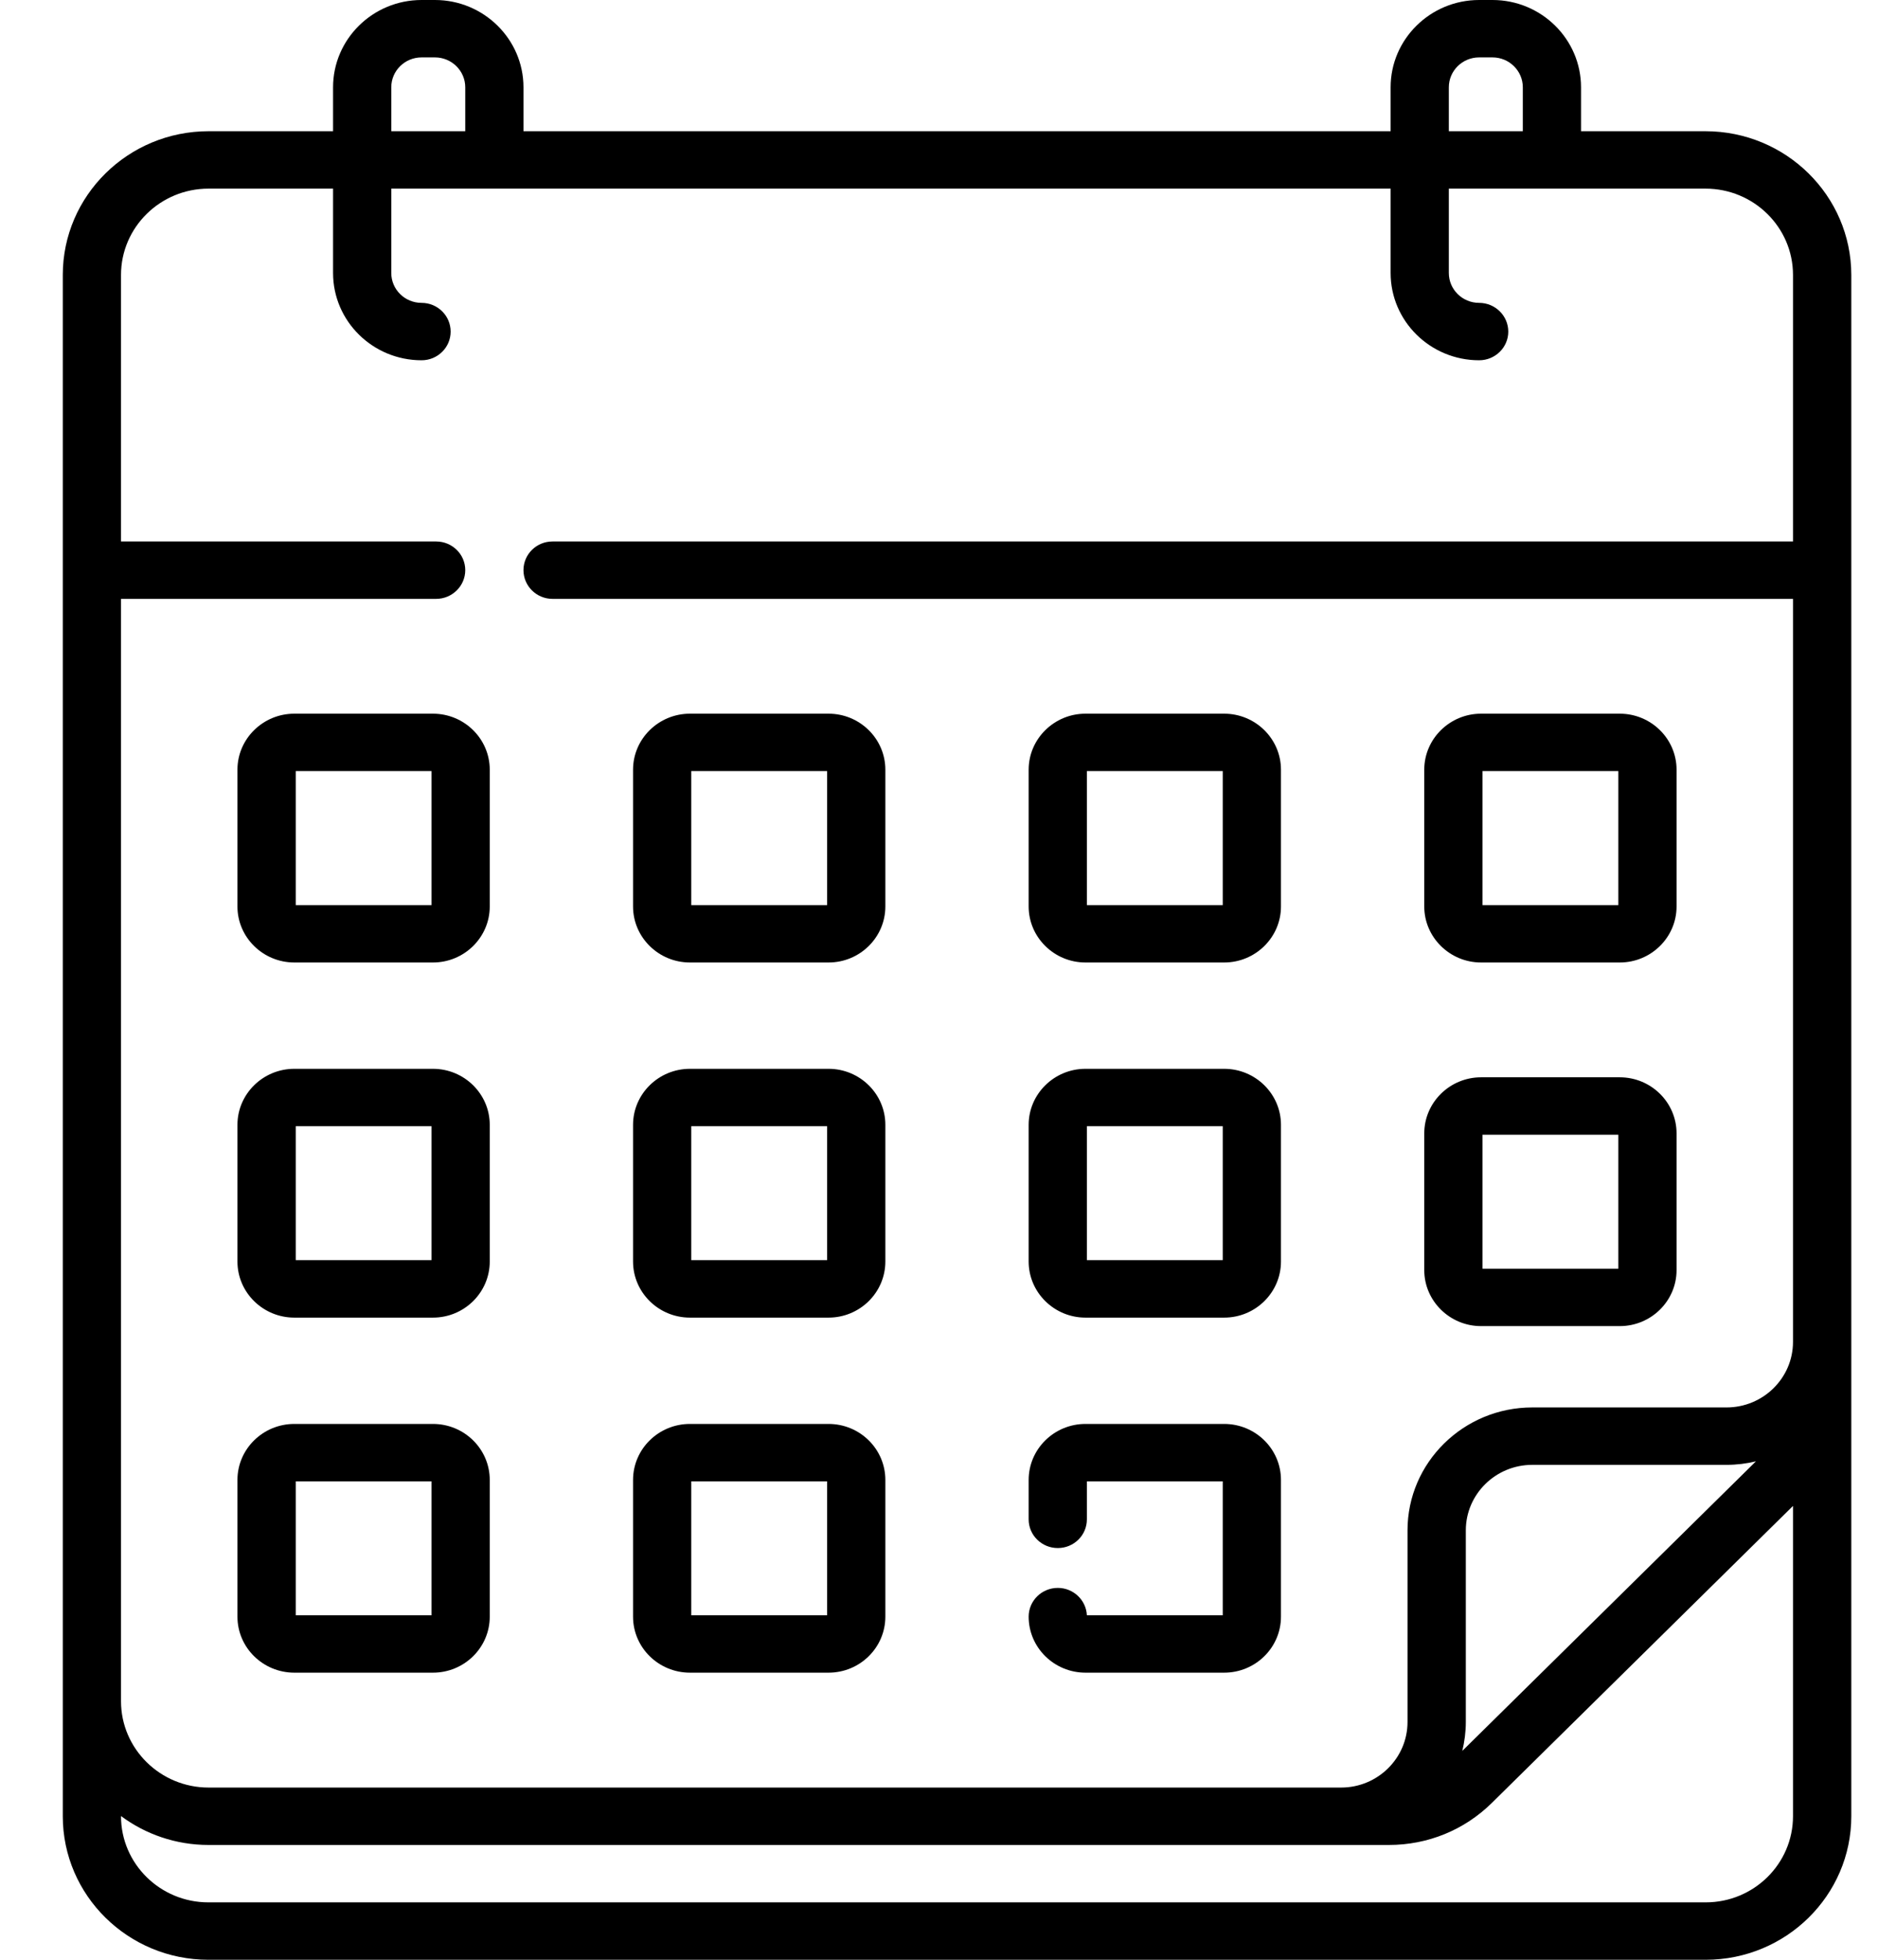 <svg width="23" height="24" viewBox="0 0 23 24" fill="none" xmlns="http://www.w3.org/2000/svg">
<path d="M18.139 11.787H19.837C20.221 11.787 20.533 11.479 20.533 11.101V9.426C20.533 9.048 20.221 8.74 19.837 8.74H18.139C17.756 8.74 17.443 9.048 17.443 9.426V11.101C17.443 11.479 17.756 11.787 18.139 11.787ZM18.156 9.443H19.82V11.084H18.156V9.443ZM18.139 16.24H19.837C20.221 16.24 20.533 15.932 20.533 15.554V13.88C20.533 13.501 20.221 13.193 19.837 13.193H18.139C17.756 13.193 17.443 13.501 17.443 13.88V15.554C17.443 15.932 17.756 16.24 18.139 16.24ZM18.156 13.896H19.82V15.537H18.156V13.896ZM13.294 11.787H14.992C15.376 11.787 15.688 11.479 15.688 11.101V9.426C15.688 9.048 15.376 8.74 14.992 8.74H13.294C12.911 8.74 12.598 9.048 12.598 9.426V11.101C12.598 11.479 12.911 11.787 13.294 11.787ZM13.311 9.443H14.975V11.084H13.311V9.443ZM5.302 17.438H3.605C3.221 17.438 2.908 17.745 2.908 18.124V19.798C2.908 20.177 3.221 20.484 3.605 20.484H5.302C5.686 20.484 5.998 20.177 5.998 19.798V18.124C5.998 17.745 5.686 17.438 5.302 17.438ZM5.285 19.781H3.622V18.141H5.285V19.781ZM5.302 8.74H3.605C3.221 8.74 2.908 9.048 2.908 9.426V11.101C2.908 11.479 3.221 11.787 3.605 11.787H5.302C5.686 11.787 5.998 11.479 5.998 11.101V9.426C5.998 9.048 5.686 8.74 5.302 8.74ZM5.285 11.084H3.622V9.443H5.285V11.084ZM13.294 16.136H14.992C15.376 16.136 15.688 15.828 15.688 15.449V13.775C15.688 13.397 15.376 13.089 14.992 13.089H13.294C12.911 13.089 12.598 13.397 12.598 13.775V15.449C12.598 15.828 12.911 16.136 13.294 16.136ZM13.311 13.792H14.975V15.432H13.311V13.792ZM20.887 1.607H19.363V1.069C19.363 0.48 18.877 0 18.279 0H18.115C17.517 0 17.031 0.48 17.031 1.069V1.607H6.411V1.069C6.411 0.48 5.924 0 5.327 0H5.163C4.565 0 4.079 0.48 4.079 1.069V1.607H2.554C1.57 1.607 0.769 2.396 0.769 3.367V22.242C0.769 23.212 1.569 24 2.552 24H20.89C21.873 24 22.673 23.212 22.673 22.242V3.367C22.672 2.396 21.872 1.607 20.887 1.607ZM17.744 1.069C17.744 0.867 17.91 0.703 18.115 0.703H18.279C18.483 0.703 18.65 0.867 18.65 1.069V1.607H17.744V1.069ZM4.792 1.069C4.792 0.867 4.958 0.703 5.163 0.703H5.327C5.531 0.703 5.698 0.867 5.698 1.069V1.607H4.792V1.069H4.792ZM21.959 22.242C21.959 22.824 21.48 23.297 20.89 23.297H2.552C1.962 23.297 1.482 22.824 1.482 22.242V22.24C1.781 22.462 2.152 22.594 2.554 22.594H17.01C17.487 22.594 17.935 22.411 18.272 22.078L21.959 18.442V22.242ZM17.909 21.442C17.936 21.329 17.952 21.21 17.952 21.088V18.741C17.952 18.299 18.317 17.939 18.766 17.939H21.145C21.269 17.939 21.39 17.924 21.505 17.896L17.909 21.442ZM21.959 6.631H6.767C6.57 6.631 6.411 6.788 6.411 6.982C6.411 7.176 6.57 7.334 6.767 7.334H21.959V16.433C21.959 16.876 21.594 17.236 21.145 17.236H18.766C17.924 17.236 17.238 17.911 17.238 18.741V21.088C17.238 21.531 16.873 21.891 16.425 21.891H2.554C1.963 21.891 1.482 21.416 1.482 20.834V7.334H5.341C5.538 7.334 5.698 7.176 5.698 6.982C5.698 6.788 5.538 6.631 5.341 6.631H1.482V3.367C1.482 2.784 1.963 2.31 2.554 2.31H4.079V3.343C4.079 3.933 4.565 4.412 5.163 4.412C5.36 4.412 5.519 4.255 5.519 4.061C5.519 3.867 5.36 3.709 5.163 3.709C4.958 3.709 4.792 3.545 4.792 3.343V2.31H17.031V3.343C17.031 3.933 17.517 4.412 18.115 4.412C18.312 4.412 18.472 4.255 18.472 4.061C18.472 3.867 18.312 3.709 18.115 3.709C17.91 3.709 17.744 3.545 17.744 3.343V2.31H20.887C21.479 2.31 21.959 2.784 21.959 3.367V6.631ZM5.302 13.089H3.605C3.221 13.089 2.908 13.397 2.908 13.775V15.449C2.908 15.828 3.221 16.136 3.605 16.136H5.302C5.686 16.136 5.998 15.828 5.998 15.449V13.775C5.998 13.397 5.686 13.089 5.302 13.089ZM5.285 15.432H3.622V13.792H5.285V15.432ZM8.45 11.787H10.147C10.531 11.787 10.843 11.479 10.843 11.101V9.426C10.843 9.048 10.531 8.74 10.147 8.74H8.45C8.066 8.74 7.753 9.048 7.753 9.426V11.101C7.753 11.479 8.066 11.787 8.45 11.787ZM8.466 9.443H10.13V11.084H8.466V9.443ZM13.311 19.781C13.302 19.595 13.146 19.446 12.955 19.446C12.758 19.446 12.598 19.604 12.598 19.798C12.598 20.177 12.911 20.484 13.294 20.484H14.992C15.376 20.484 15.688 20.177 15.688 19.798V18.124C15.688 17.745 15.376 17.438 14.992 17.438H13.294C12.911 17.438 12.598 17.745 12.598 18.124V18.607C12.598 18.801 12.758 18.958 12.955 18.958C13.152 18.958 13.311 18.801 13.311 18.607V18.141H14.975V19.781H13.311ZM8.45 16.136H10.147C10.531 16.136 10.843 15.828 10.843 15.449V13.775C10.843 13.397 10.531 13.089 10.147 13.089H8.45C8.066 13.089 7.753 13.397 7.753 13.775V15.449C7.753 15.828 8.066 16.136 8.45 16.136ZM8.466 13.792H10.13V15.432H8.466V13.792ZM8.45 20.484H10.147C10.531 20.484 10.843 20.177 10.843 19.798V18.124C10.843 17.745 10.531 17.438 10.147 17.438H8.45C8.066 17.438 7.753 17.745 7.753 18.124V19.798C7.753 20.177 8.066 20.484 8.45 20.484ZM8.466 18.141H10.13V19.781H8.466V18.141Z" fill="black"/>
</svg>
